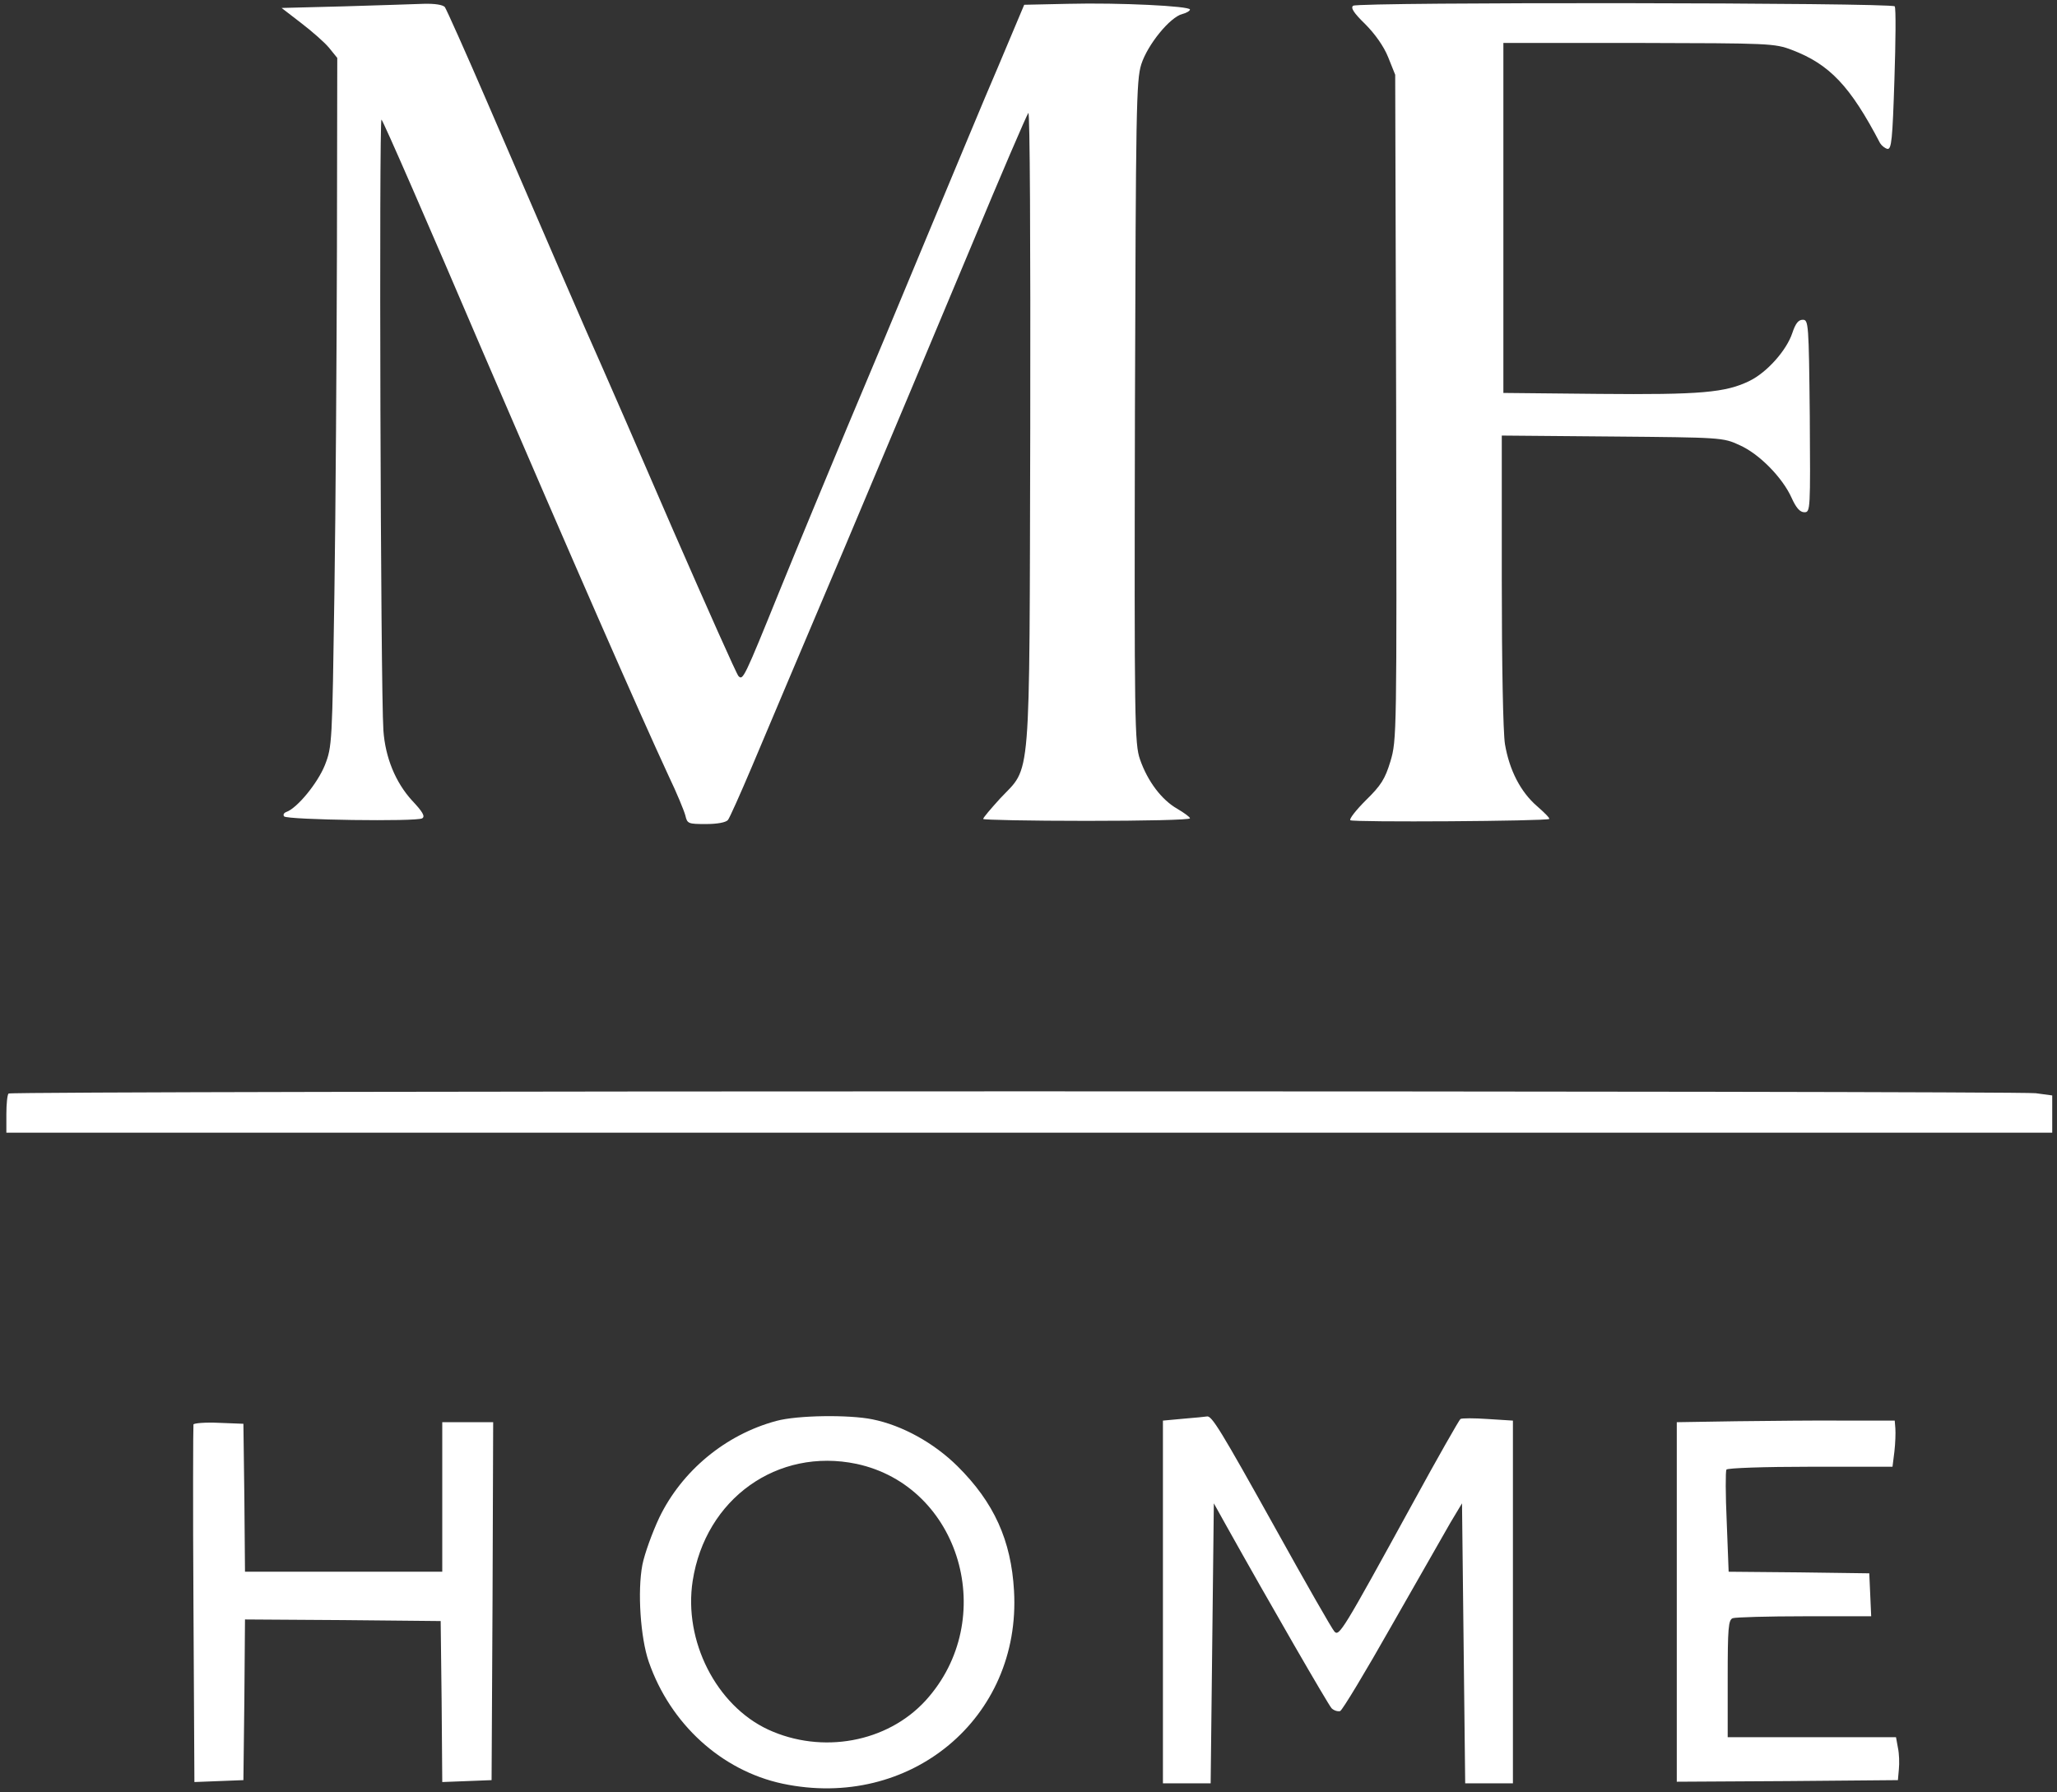 <svg width="862" height="751" viewBox="0 0 862 751" fill="none" xmlns="http://www.w3.org/2000/svg">
<rect x="0" y="0" width="862" height="751" fill="#333333" stroke="none"/>
<path d="M144 2.667L118 3.333L126.133 9.6C130.667 13.067 136 17.733 137.867 20L141.333 24.267L141.2 104.4C141.067 148.533 140.667 213.467 140.133 248.667C139.2 311.6 139.2 312.8 136.133 320.667C133.067 328.267 124.533 338.667 120 340.267C118.933 340.667 118.533 341.467 119.067 342.133C120.533 343.6 174.8 344.4 176.933 342.933C178.267 342.133 177.067 340.133 172.667 335.467C165.733 327.867 161.467 317.467 160.667 306.133C159.467 288.533 158.8 48.933 159.867 50.133C160.667 50.8 179.6 94.267 202 146.667C240.8 236.8 267.067 296.8 280.267 325.333C283.6 332.267 286.667 339.733 287.2 341.733C288 345.2 288.4 345.333 295.867 345.333C300.533 345.333 304.267 344.667 305.067 343.6C305.733 342.8 310.267 332.667 315.067 321.333C319.867 310 337.333 268.533 354 229.333C370.533 190.133 394.4 133.333 406.933 103.333C419.467 73.2 430.267 48.133 430.933 47.333C431.6 46.533 431.867 101.333 431.733 179.333C431.333 332 432.267 320.533 419.067 334.667C415.2 338.933 412 342.667 412 343.2C412 343.6 431.467 344 455.333 344C479.2 344 498.667 343.6 498.667 342.933C498.667 342.4 496.267 340.667 493.333 338.933C486.8 335.2 480.933 327.467 477.733 318.267C475.467 311.733 475.333 303.467 475.6 172.8C476 45.467 476.133 33.733 478.267 26.933C480.933 18.667 490.267 7.2 495.467 5.867C497.2 5.467 498.667 4.533 498.667 4C498.667 2.533 469.2 1.067 447.6 1.6L429.2 2L418.533 27.333C412.533 41.2 399.2 73.467 388.533 98.933C378 124.4 362.8 160.667 354.8 179.6C346.933 198.533 334.267 228.933 326.8 247.333C311.733 284.533 311.333 285.2 309.467 283.333C308.667 282.533 296.4 254.933 282 222C267.733 188.933 254.267 158.133 252.133 153.333C246.933 141.867 225.2 91.6 204.4 43.333C195.2 22 187.067 3.867 186.4 2.933C185.467 2 182.267 1.467 177.467 1.6C173.333 1.733 158.267 2.267 144 2.667Z" fill="white"/>
<path d="M567.067 2.4C565.867 3.2 567.333 5.467 572 10C576.133 14.133 579.867 19.333 581.733 24L584.667 31.333L585.067 170.667C585.333 308 585.333 310.133 582.667 319.067C580.4 326.533 578.667 329.2 572.4 335.333C568.267 339.467 565.333 343.2 565.867 343.733C566.933 344.667 648.133 344.133 649.2 343.2C649.6 342.933 647.2 340.533 644.133 337.867C637.2 331.867 632.533 322.8 630.667 311.867C629.867 306.933 629.333 278 629.333 242.933V182.533L675.733 182.933C721.067 183.333 722.133 183.333 728.933 186.533C737.2 190.133 747.067 200.267 750.8 208.667C752.667 212.8 754.267 214.667 756.133 214.667C758.667 214.667 758.667 213.733 758.4 174.267C758 135.6 757.867 134 755.467 134C753.6 134 752.4 135.6 751.067 139.6C748.667 146.8 740.533 156 733.2 159.6C723.2 164.533 712.667 165.467 670 165.067L630 164.667V91.333V18H686.667C741.333 18.133 743.6 18.133 750.933 20.933C766.667 26.933 775.333 36 787.867 60C788.533 61.067 789.867 62.133 790.933 62.4C792.667 62.667 793.067 58.4 793.867 33.467C794.4 17.333 794.533 3.467 794 2.667C793.067 1.067 569.6 0.8 567.067 2.4Z" fill="white"/>
<path d="M3.6 458.267C3.067 458.667 2.667 462.667 2.667 466.933V474.667H431.333H860V466.8V459.067L853.067 458.133C843.6 457.067 4.667 457.067 3.6 458.267Z" fill="white"/>
<path d="M325.333 595.467C304 601.2 285.733 616.4 276.267 636C273.333 642.267 270.133 651.067 269.2 655.733C267.067 666.8 268.4 686.4 271.867 696.4C280.933 722.533 302.4 742 327.867 747.467C381.333 758.8 428 720 424.933 666.667C423.733 645.467 416.533 629.6 401.2 614.4C391.333 604.667 378.133 597.333 365.6 594.8C355.733 592.8 334.133 593.067 325.333 595.467ZM358.933 613.467C402.533 622.8 418.8 678.667 387.867 712.667C371.733 730.267 344.4 735.2 321.867 724.8C300.133 714.667 286.4 687.6 290.267 662.533C295.6 628 325.867 606.533 358.933 613.467Z" fill="white"/>
<path d="M496 594.533L487.333 595.333V671.333V747.333H497.333H507.333L508 688.667L508.667 630L513.867 639.333C532.267 672.267 556.533 714.267 558 715.867C558.933 716.8 560.533 717.333 561.6 717.067C562.533 716.667 572.267 700.533 583.2 681.2C594.267 661.867 605.333 642.4 607.867 638L612.667 630L613.333 688.667L614 747.333H624H634V671.333V595.333L623.467 594.667C617.733 594.267 612.533 594.267 612 594.667C611.467 595.067 602.4 610.933 592 630C562.533 683.733 561.2 685.867 559.2 683.733C558.267 682.8 547.067 663.2 534.267 640.133C511.467 599.2 507.733 593.067 505.733 593.6C505.067 593.733 500.8 594.133 496 594.533Z" fill="white"/>
<path d="M727.733 595.6L702.667 596V671.333V746.667L749.067 746.4L795.333 746L795.733 741.467C796 738.933 795.867 734.8 795.333 732.4L794.533 728H759.333H724V703.467C724 682.4 724.267 678.8 726.133 678.133C727.333 677.733 740.8 677.333 756.133 677.333H784.133L783.733 668.266L783.333 659.333L753.867 658.933L724.4 658.666L723.6 637.866C723.067 626.4 723.067 616.533 723.467 615.866C723.867 615.2 739.6 614.666 758.667 614.666H793.067L793.867 608.266C794.267 604.8 794.4 600.533 794.267 598.666L794 595.333H773.333C762 595.2 741.467 595.466 727.733 595.6Z" fill="white"/>
<path d="M81.067 596.933C80.933 597.466 80.8 631.466 81.067 672.4L81.467 746.8L91.733 746.4L102 746L102.4 712.266L102.667 678.666L143.733 678.933L184.667 679.333L185.067 713.066L185.333 746.8L195.733 746.4L206 746L206.4 670.933L206.667 596H196H185.333V627.333V658.666H144H102.667L102.4 627.6L102 596.666L91.733 596.266C86.133 596 81.333 596.4 81.067 596.933Z" fill="white"/>
</svg>
